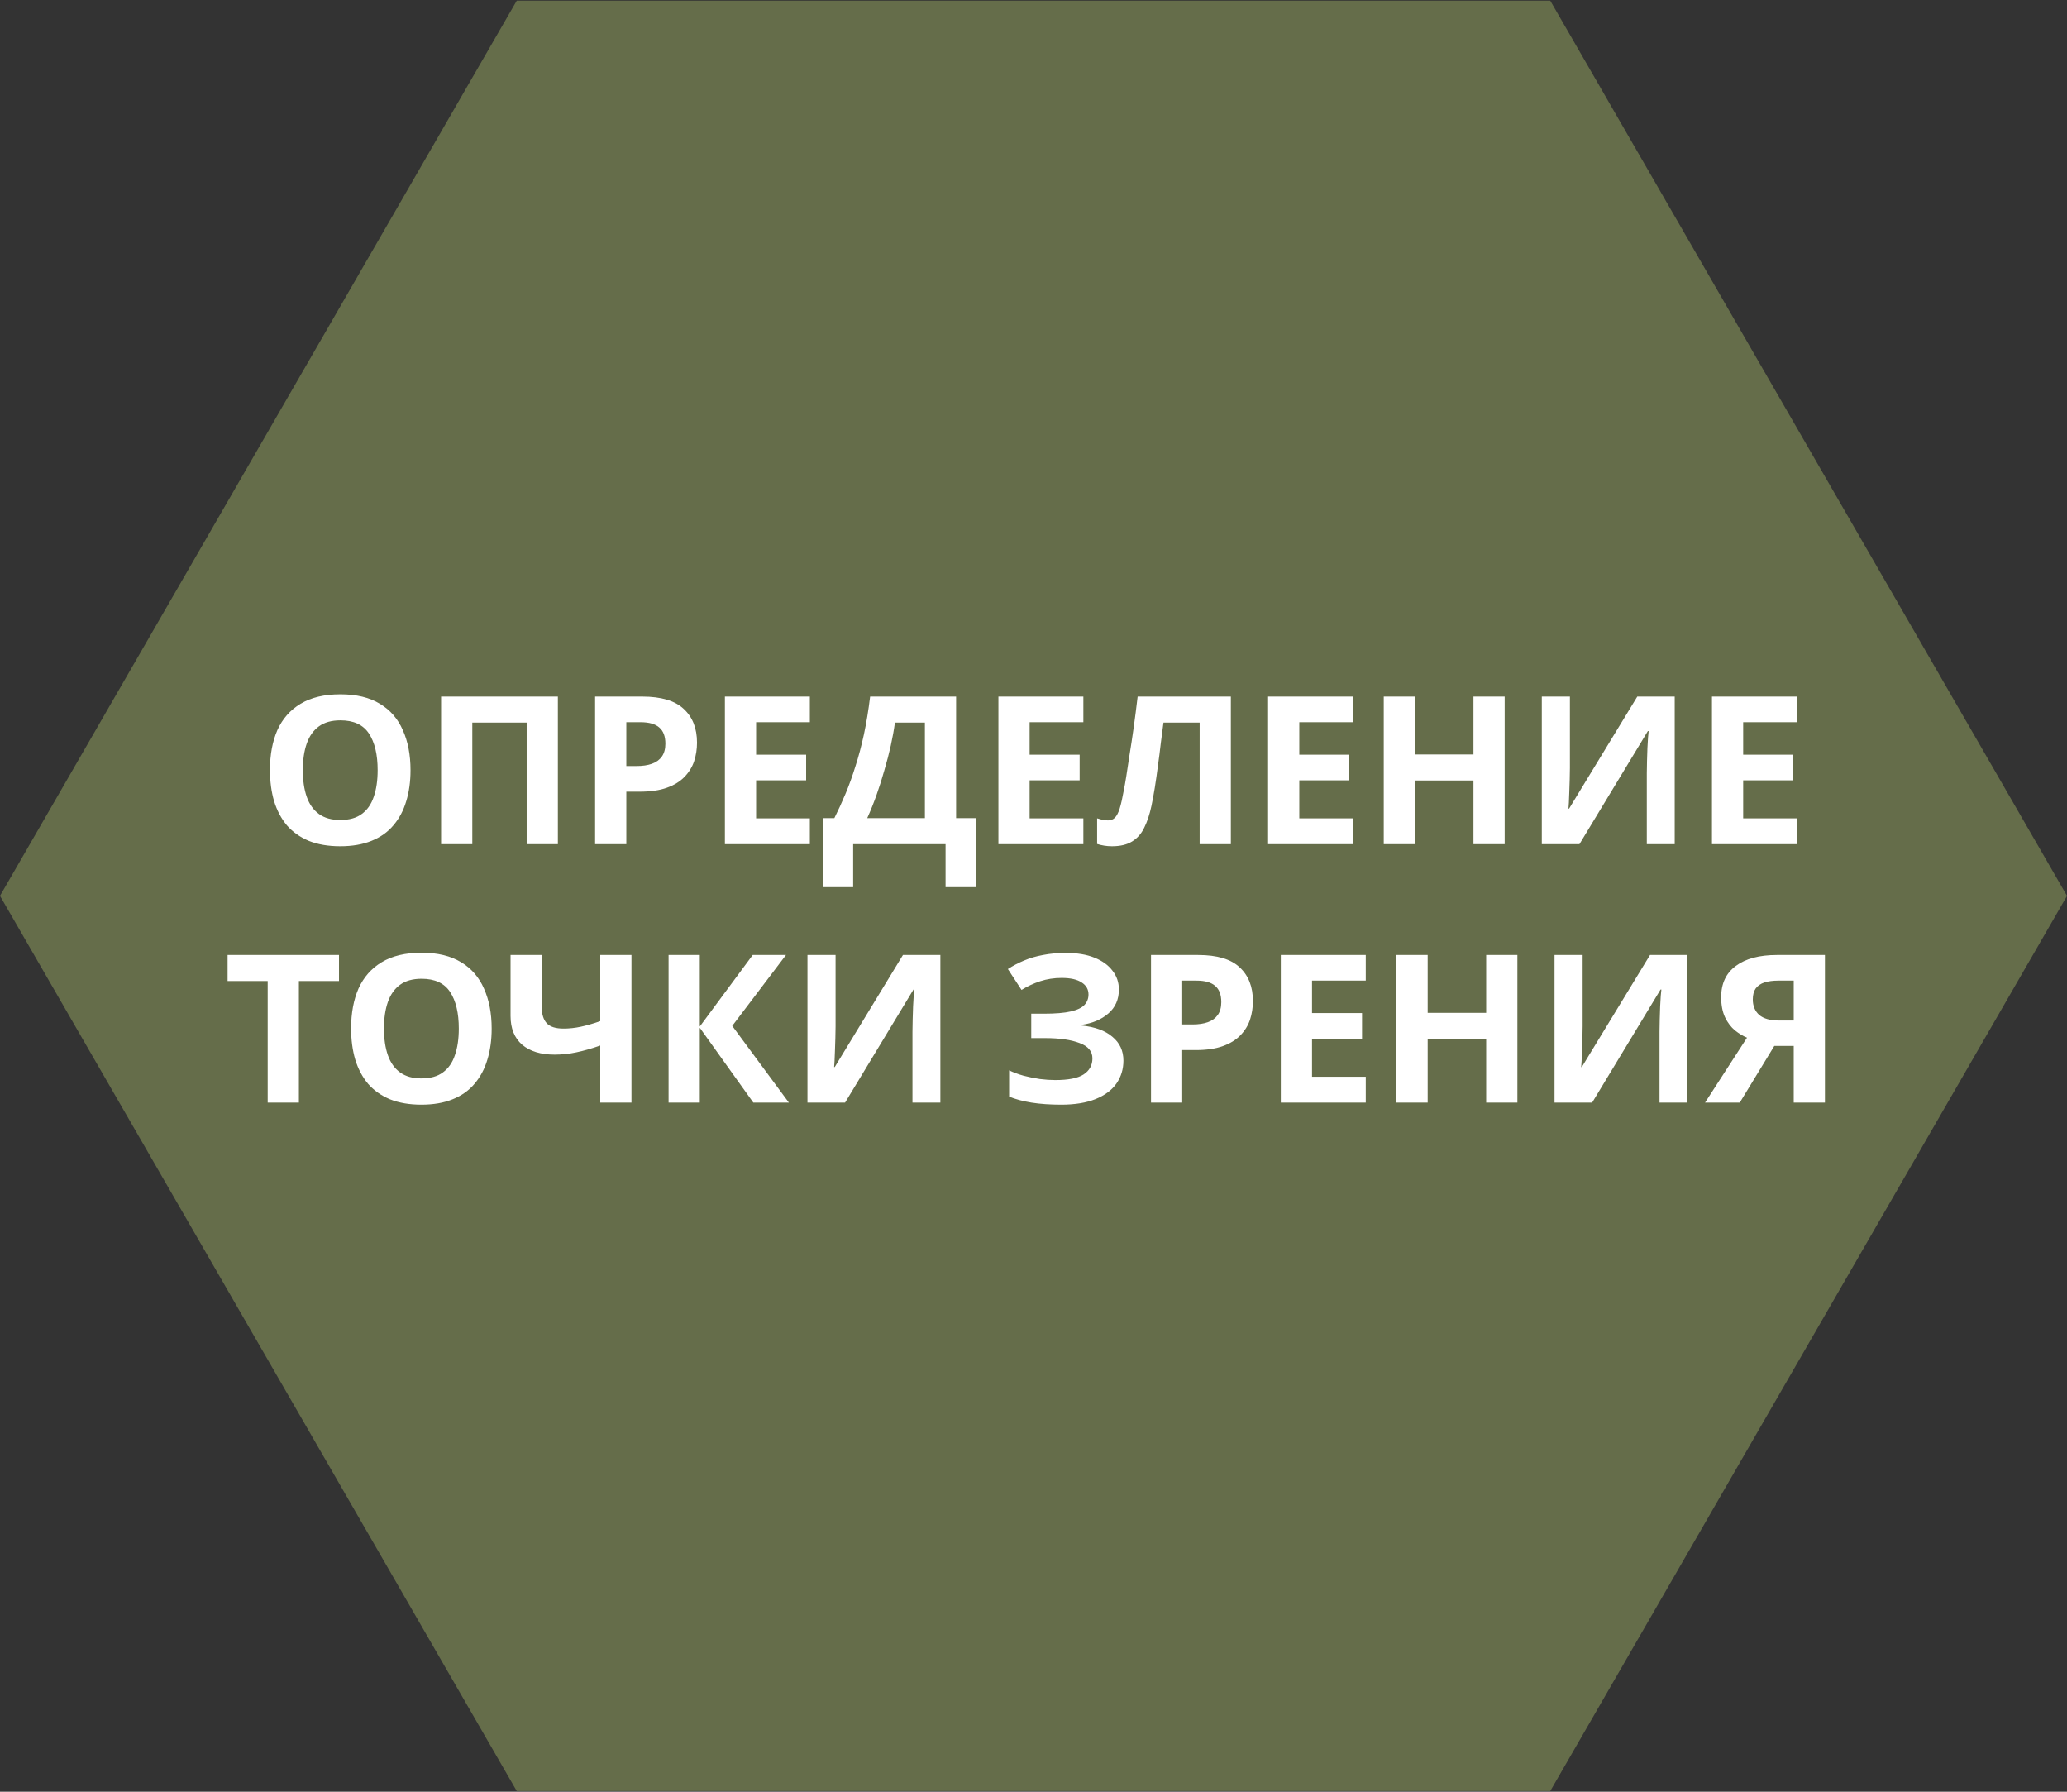 <svg width="240" height="208" viewBox="0 0 240 208" fill="none" xmlns="http://www.w3.org/2000/svg">
<rect x="0" y="0" width="240" height="208" fill="#333333" stroke="none"/>
<path d="M0 104L60 0.077H180L240 104L180 207.923H60L0 104Z" fill="#656D4A"/>
<path d="M47.665 89.408C47.665 90.736 47.497 91.944 47.161 93.032C46.841 94.104 46.345 95.032 45.673 95.816C45.017 96.6 44.169 97.2 43.129 97.616C42.105 98.032 40.897 98.24 39.505 98.24C38.113 98.24 36.897 98.032 35.857 97.616C34.833 97.184 33.985 96.584 33.313 95.816C32.657 95.032 32.161 94.096 31.825 93.008C31.505 91.92 31.345 90.712 31.345 89.384C31.345 87.608 31.633 86.064 32.209 84.752C32.801 83.44 33.697 82.424 34.897 81.704C36.113 80.968 37.657 80.6 39.529 80.6C41.385 80.6 42.913 80.968 44.113 81.704C45.313 82.424 46.201 83.448 46.777 84.776C47.369 86.088 47.665 87.632 47.665 89.408ZM35.161 89.408C35.161 90.608 35.313 91.64 35.617 92.504C35.921 93.368 36.393 94.032 37.033 94.496C37.673 94.96 38.497 95.192 39.505 95.192C40.545 95.192 41.377 94.96 42.001 94.496C42.641 94.032 43.105 93.368 43.393 92.504C43.697 91.64 43.849 90.608 43.849 89.408C43.849 87.6 43.513 86.184 42.841 85.16C42.169 84.136 41.065 83.624 39.529 83.624C38.505 83.624 37.673 83.856 37.033 84.32C36.393 84.784 35.921 85.448 35.617 86.312C35.313 87.176 35.161 88.208 35.161 89.408ZM51.215 98V80.864H64.775V98H61.151V83.888H54.839V98H51.215ZM74.57 80.864C76.778 80.864 78.385 81.344 79.394 82.304C80.418 83.248 80.93 84.552 80.93 86.216C80.93 86.968 80.817 87.688 80.594 88.376C80.37 89.048 79.993 89.656 79.466 90.2C78.954 90.728 78.273 91.144 77.425 91.448C76.578 91.752 75.529 91.904 74.281 91.904H72.722V98H69.097V80.864H74.57ZM74.377 83.84H72.722V88.928H73.921C74.609 88.928 75.201 88.84 75.698 88.664C76.194 88.488 76.578 88.208 76.85 87.824C77.121 87.44 77.257 86.944 77.257 86.336C77.257 85.488 77.025 84.864 76.561 84.464C76.097 84.048 75.37 83.84 74.377 83.84ZM94.032 98H84.168V80.864H94.032V83.84H87.792V87.608H93.6V90.584H87.792V95H94.032V98ZM111.014 80.864V94.976H113.294V102.992H109.79V98H99.061V102.992H95.558V94.976H96.877C97.326 94.08 97.757 93.136 98.174 92.144C98.59 91.152 98.974 90.088 99.326 88.952C99.694 87.816 100.022 86.584 100.31 85.256C100.598 83.912 100.838 82.448 101.03 80.864H111.014ZM103.91 83.888C103.798 84.72 103.638 85.608 103.43 86.552C103.222 87.48 102.974 88.432 102.686 89.408C102.414 90.384 102.11 91.344 101.773 92.288C101.438 93.232 101.078 94.128 100.694 94.976H107.39V83.888H103.91ZM125.79 98H115.926V80.864H125.79V83.84H119.55V87.608H125.358V90.584H119.55V95H125.79V98ZM142.915 98H139.291V83.888H135.091C134.995 84.624 134.891 85.424 134.779 86.288C134.683 87.152 134.571 88.032 134.443 88.928C134.331 89.808 134.211 90.648 134.083 91.448C133.955 92.232 133.827 92.928 133.699 93.536C133.491 94.528 133.211 95.376 132.859 96.08C132.523 96.784 132.051 97.32 131.443 97.688C130.851 98.056 130.075 98.24 129.115 98.24C128.795 98.24 128.491 98.216 128.203 98.168C127.915 98.12 127.643 98.056 127.387 97.976V95C127.595 95.064 127.795 95.12 127.987 95.168C128.195 95.216 128.419 95.24 128.659 95.24C128.979 95.24 129.243 95.136 129.451 94.928C129.659 94.72 129.843 94.368 130.003 93.872C130.163 93.36 130.323 92.656 130.483 91.76C130.563 91.376 130.659 90.832 130.771 90.128C130.883 89.408 131.011 88.568 131.155 87.608C131.315 86.632 131.475 85.576 131.635 84.44C131.795 83.288 131.947 82.096 132.091 80.864H142.915V98ZM157.102 98H147.238V80.864H157.102V83.84H150.862V87.608H156.67V90.584H150.862V95H157.102V98ZM174.708 98H171.084V90.608H164.292V98H160.668V80.864H164.292V87.584H171.084V80.864H174.708V98ZM179.019 80.864H182.283V89.144C182.283 89.544 182.275 89.992 182.259 90.488C182.243 90.984 182.227 91.472 182.211 91.952C182.195 92.416 182.179 92.824 182.163 93.176C182.147 93.512 182.131 93.744 182.115 93.872H182.187L190.107 80.864H194.451V98H191.211V89.768C191.211 89.336 191.219 88.864 191.235 88.352C191.251 87.824 191.267 87.32 191.283 86.84C191.315 86.36 191.339 85.944 191.355 85.592C191.387 85.224 191.411 84.984 191.427 84.872H191.331L183.387 98H179.019V80.864ZM208.641 98H198.777V80.864H208.641V83.84H202.401V87.608H208.209V90.584H202.401V95H208.641V98ZM34.705 128H31.081V113.888H26.425V110.864H39.361V113.888H34.705V128ZM57.087 119.408C57.087 120.736 56.919 121.944 56.583 123.032C56.263 124.104 55.767 125.032 55.095 125.816C54.439 126.6 53.591 127.2 52.551 127.616C51.527 128.032 50.319 128.24 48.927 128.24C47.535 128.24 46.319 128.032 45.279 127.616C44.255 127.184 43.407 126.584 42.735 125.816C42.079 125.032 41.583 124.096 41.247 123.008C40.927 121.92 40.767 120.712 40.767 119.384C40.767 117.608 41.055 116.064 41.631 114.752C42.223 113.44 43.119 112.424 44.319 111.704C45.535 110.968 47.079 110.6 48.951 110.6C50.807 110.6 52.335 110.968 53.535 111.704C54.735 112.424 55.623 113.448 56.199 114.776C56.791 116.088 57.087 117.632 57.087 119.408ZM44.583 119.408C44.583 120.608 44.735 121.64 45.039 122.504C45.343 123.368 45.815 124.032 46.455 124.496C47.095 124.96 47.919 125.192 48.927 125.192C49.967 125.192 50.799 124.96 51.423 124.496C52.063 124.032 52.527 123.368 52.815 122.504C53.119 121.64 53.271 120.608 53.271 119.408C53.271 117.6 52.935 116.184 52.263 115.16C51.591 114.136 50.487 113.624 48.951 113.624C47.927 113.624 47.095 113.856 46.455 114.32C45.815 114.784 45.343 115.448 45.039 116.312C44.735 117.176 44.583 118.208 44.583 119.408ZM73.32 128H69.696V121.376C68.688 121.728 67.76 121.992 66.912 122.168C66.08 122.344 65.24 122.432 64.392 122.432C62.792 122.432 61.536 122.048 60.624 121.28C59.728 120.496 59.28 119.384 59.28 117.944V110.864H62.904V116.912C62.904 117.744 63.096 118.368 63.48 118.784C63.864 119.2 64.512 119.408 65.424 119.408C66.096 119.408 66.768 119.336 67.44 119.192C68.112 119.048 68.864 118.832 69.696 118.544V110.864H73.32V128ZM91.597 128H87.469L81.253 119.312V128H77.629V110.864H81.253V119.168L87.397 110.864H91.261L85.021 119.096L91.597 128ZM93.754 110.864H97.018V119.144C97.018 119.544 97.01 119.992 96.994 120.488C96.978 120.984 96.962 121.472 96.946 121.952C96.93 122.416 96.914 122.824 96.898 123.176C96.882 123.512 96.866 123.744 96.85 123.872H96.922L104.842 110.864H109.186V128H105.946V119.768C105.946 119.336 105.954 118.864 105.97 118.352C105.986 117.824 106.002 117.32 106.018 116.84C106.05 116.36 106.074 115.944 106.09 115.592C106.122 115.224 106.146 114.984 106.162 114.872H106.066L98.122 128H93.754V110.864ZM129.914 114.872C129.914 116.024 129.506 116.952 128.69 117.656C127.874 118.36 126.834 118.8 125.57 118.976V119.048C127.138 119.208 128.338 119.648 129.17 120.368C130.018 121.072 130.442 121.992 130.442 123.128C130.442 124.12 130.17 125.008 129.626 125.792C129.082 126.56 128.274 127.16 127.202 127.592C126.13 128.024 124.802 128.24 123.218 128.24C121.922 128.24 120.77 128.16 119.762 128C118.77 127.84 117.906 127.608 117.17 127.304V124.256C117.666 124.496 118.226 124.704 118.85 124.88C119.474 125.04 120.106 125.168 120.746 125.264C121.386 125.344 121.978 125.384 122.522 125.384C124.042 125.384 125.138 125.168 125.81 124.736C126.498 124.288 126.842 123.664 126.842 122.864C126.842 122.048 126.346 121.456 125.354 121.088C124.362 120.704 123.026 120.512 121.346 120.512H119.738V117.68H121.178C122.538 117.68 123.594 117.592 124.346 117.416C125.098 117.24 125.626 116.984 125.93 116.648C126.234 116.312 126.386 115.912 126.386 115.448C126.386 114.856 126.122 114.392 125.594 114.056C125.082 113.704 124.306 113.528 123.266 113.528C122.386 113.528 121.554 113.656 120.77 113.912C120.002 114.168 119.282 114.504 118.61 114.92L117.026 112.496C117.618 112.112 118.242 111.784 118.898 111.512C119.57 111.224 120.306 111.008 121.106 110.864C121.906 110.704 122.794 110.624 123.77 110.624C125.066 110.624 126.17 110.808 127.082 111.176C127.994 111.544 128.69 112.048 129.17 112.688C129.666 113.312 129.914 114.04 129.914 114.872ZM139.116 110.864C141.324 110.864 142.932 111.344 143.94 112.304C144.964 113.248 145.476 114.552 145.476 116.216C145.476 116.968 145.364 117.688 145.14 118.376C144.916 119.048 144.54 119.656 144.012 120.2C143.5 120.728 142.82 121.144 141.972 121.448C141.124 121.752 140.076 121.904 138.828 121.904H137.268V128H133.644V110.864H139.116ZM138.924 113.84H137.268V118.928H138.468C139.156 118.928 139.748 118.84 140.244 118.664C140.74 118.488 141.124 118.208 141.396 117.824C141.668 117.44 141.804 116.944 141.804 116.336C141.804 115.488 141.572 114.864 141.108 114.464C140.644 114.048 139.916 113.84 138.924 113.84ZM158.579 128H148.715V110.864H158.579V113.84H152.339V117.608H158.147V120.584H152.339V125H158.579V128ZM176.184 128H172.56V120.608H165.768V128H162.144V110.864H165.768V117.584H172.56V110.864H176.184V128ZM180.496 110.864H183.76V119.144C183.76 119.544 183.752 119.992 183.736 120.488C183.72 120.984 183.704 121.472 183.688 121.952C183.672 122.416 183.656 122.824 183.64 123.176C183.624 123.512 183.608 123.744 183.592 123.872H183.664L191.584 110.864H195.928V128H192.688V119.768C192.688 119.336 192.696 118.864 192.712 118.352C192.728 117.824 192.744 117.32 192.76 116.84C192.792 116.36 192.816 115.944 192.832 115.592C192.864 115.224 192.888 114.984 192.904 114.872H192.808L184.864 128H180.496V110.864ZM206.014 121.424L202.006 128H197.974L202.846 120.464C202.382 120.272 201.918 119.992 201.454 119.624C200.99 119.24 200.606 118.736 200.302 118.112C199.998 117.472 199.846 116.688 199.846 115.76C199.846 114.176 200.414 112.968 201.55 112.136C202.686 111.288 204.278 110.864 206.326 110.864H211.894V128H208.27V121.424H206.014ZM206.47 113.84C205.846 113.84 205.31 113.912 204.862 114.056C204.43 114.2 204.094 114.432 203.854 114.752C203.63 115.072 203.518 115.496 203.518 116.024C203.518 116.776 203.766 117.376 204.262 117.824C204.774 118.256 205.542 118.472 206.566 118.472H208.27V113.84H206.47Z" fill="white"/>
</svg>
